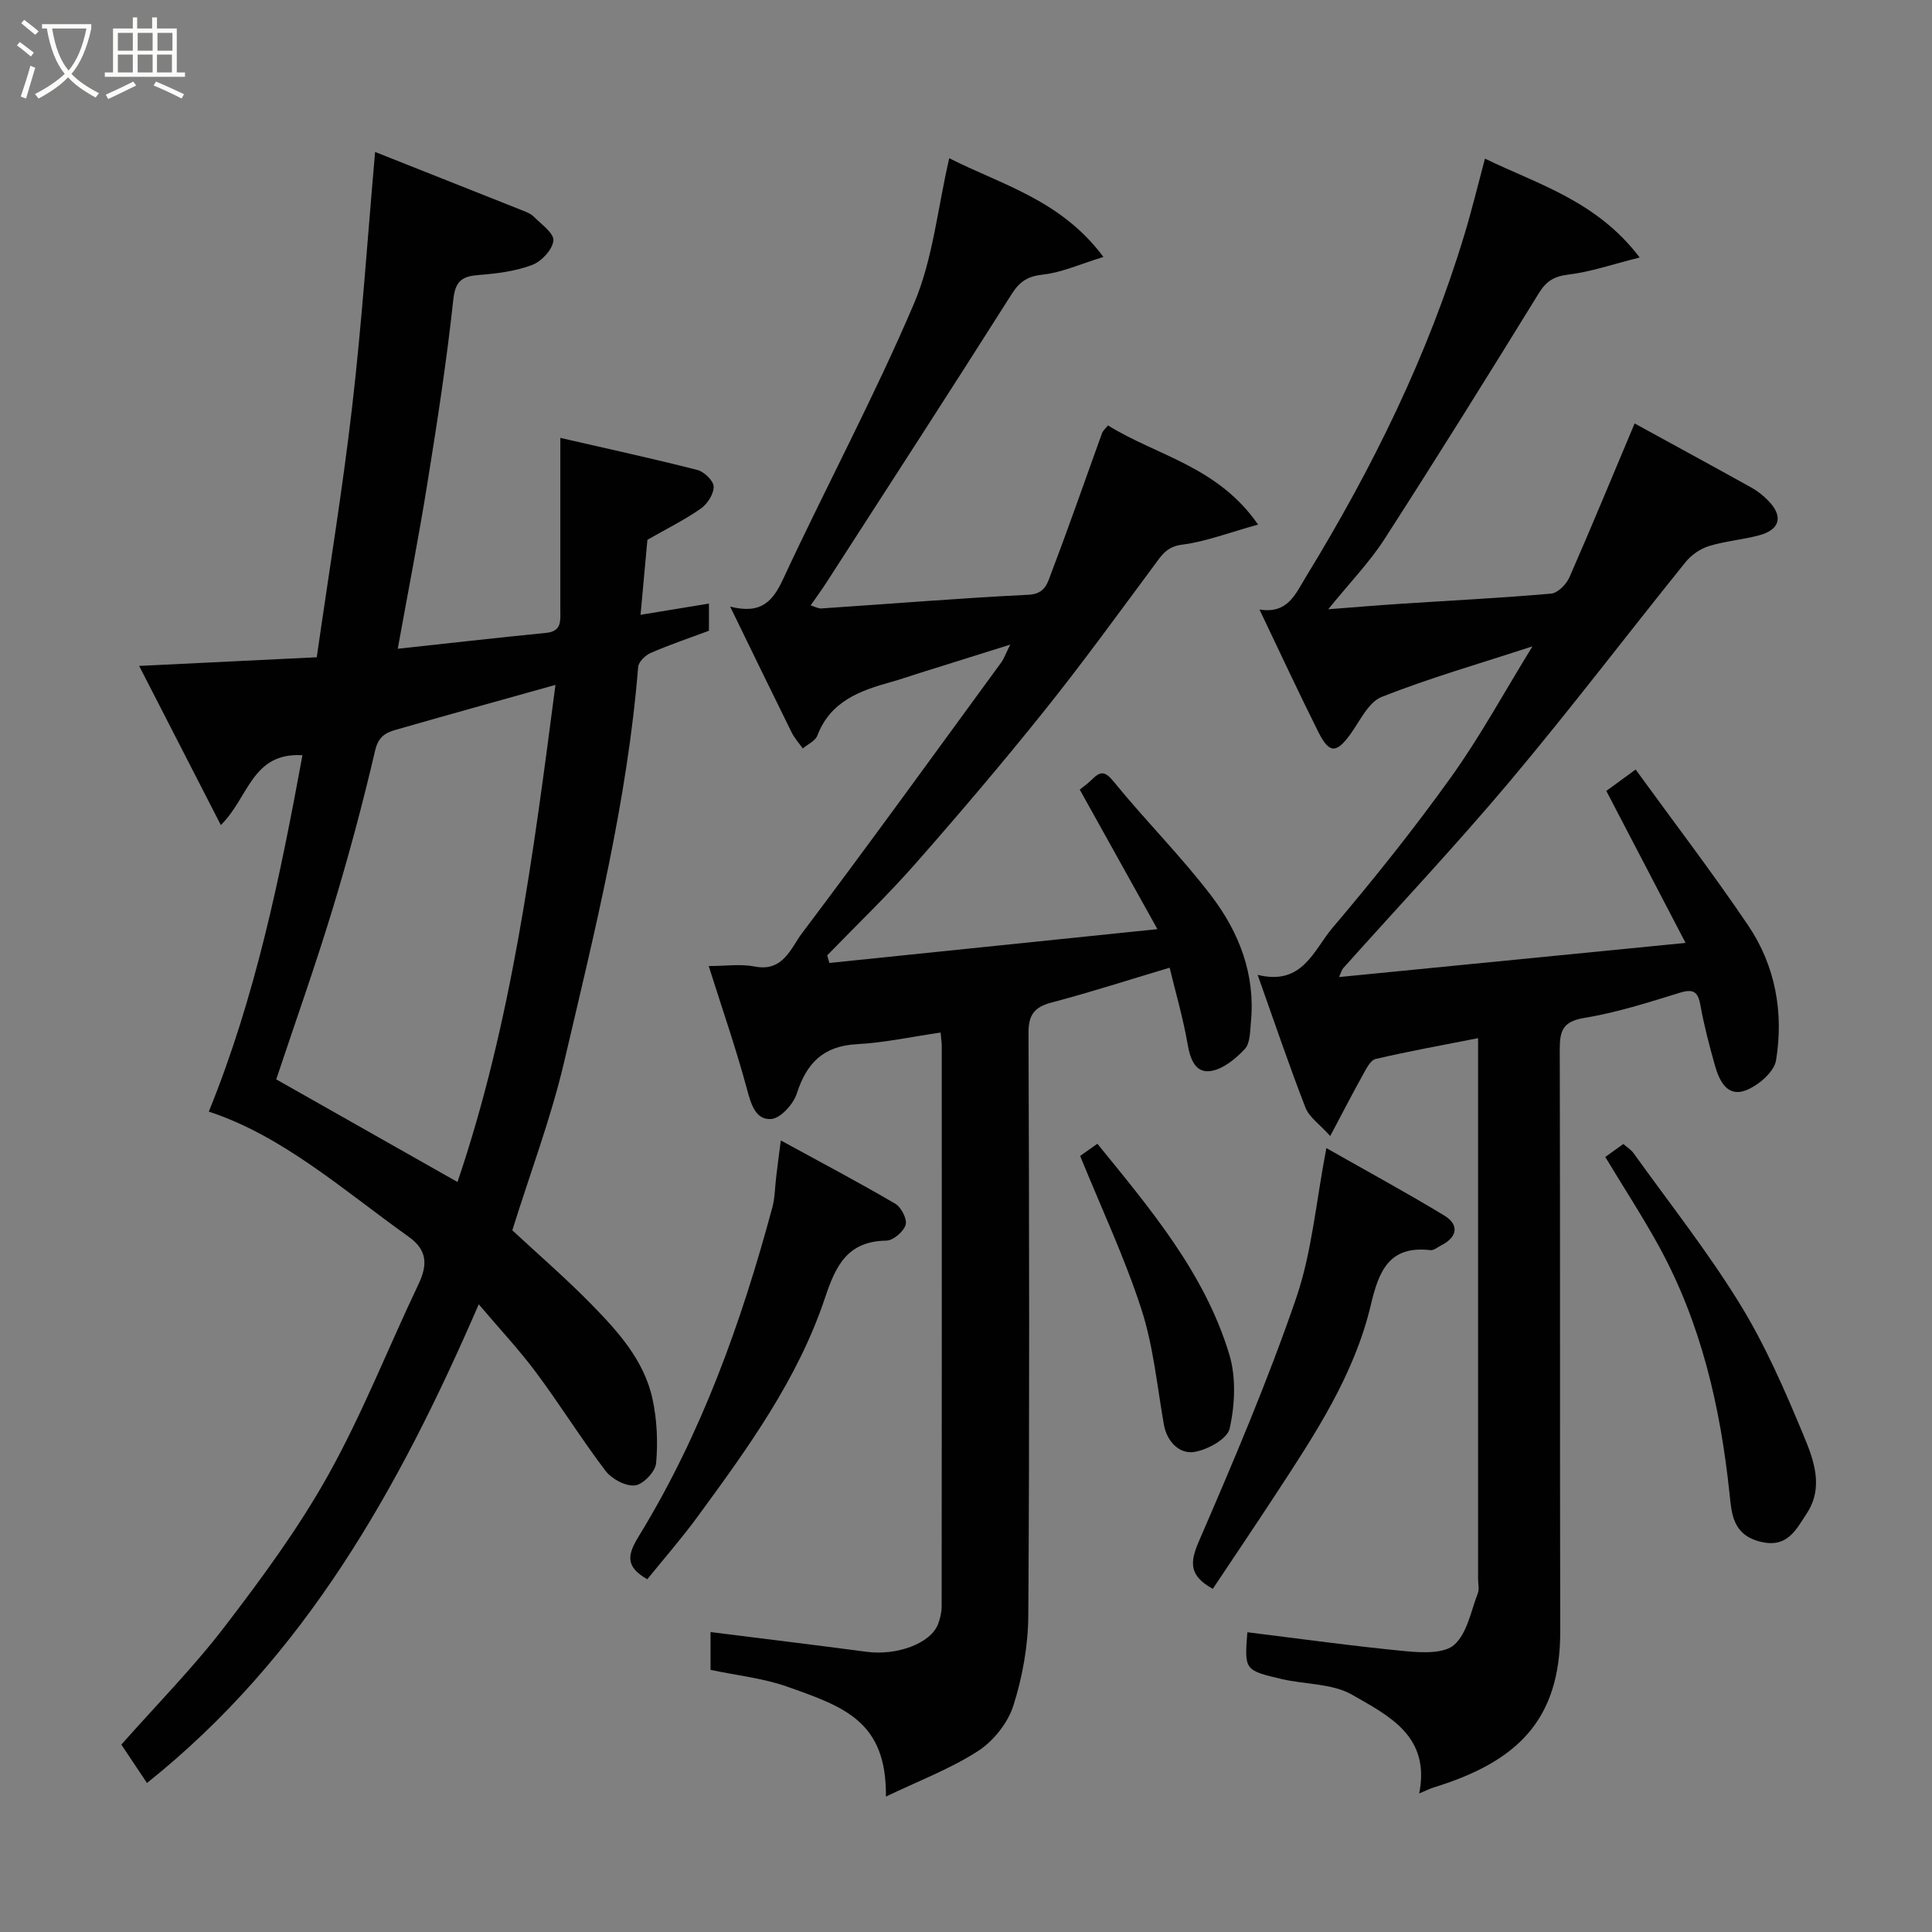 <svg enable-background="new 0 0 400 400" viewBox="0 0 400 400" xmlns="http://www.w3.org/2000/svg"><rect x="0" y="0" width="400" height="400" fill="#808080" stroke="none"/><path d="m6.4 11.7c-1-.8-1.9-1.6-2.9-2.3l.6-.7c.9.7 1.9 1.4 2.9 2.2zm-2.1 8.3c.7-2.1 1.4-4.2 2-6.4.2.1.6.3 1 .4-.7 2.3-1.3 4.4-1.9 6.4zm3-12.8c-1.1-.9-2.1-1.7-2.9-2.4l.6-.7c1 .8 2 1.5 3 2.4zm1.4-1.3v-.9h10.2v.9c-.9 4.2-2.3 7.3-4.1 9.4 1.3 1.4 3.2 2.7 5.7 4-.2.2-.4.5-.7.9-2.5-1.4-4.4-2.7-5.7-4.2-1.4 1.5-3.5 3-6.1 4.4 0 0 0 0-.1-.1-.3-.4-.5-.7-.7-.8 2.7-1.4 4.7-2.8 6.2-4.2-1.8-2.2-3-5.3-3.7-9.4zm9.2 0h-7.1c.6 3.8 1.7 6.7 3.4 8.7 1.7-2 2.9-4.8 3.7-8.7z" fill="#fbfcfa"/><path d="m31.6 3.6h.9v2.3h4.1v9.1h1.7v.9h-16.6v-.9h1.7v-9.1h4.1v-2.3h.9v2.3h3.1v-2.3zm-4 13.3.6.8c-1.9.9-3.8 1.9-5.8 2.8-.2-.3-.3-.6-.5-.9 2-.9 3.9-1.8 5.7-2.7zm-3.2-10.1v3.7h3.1v-3.7zm0 4.5v3.7h3.1v-3.7zm4.1-4.5v3.7h3.1v-3.7zm0 4.5v3.7h3.1v-3.7zm9.1 9.1c-2.1-1.1-4.1-2-5.8-2.7l.5-.8c2.2.9 4.1 1.8 5.8 2.6zm-1.9-13.6h-3.1v3.7h3.1zm-3.2 4.5v3.7h3.1v-3.7z" fill="#fbfcfa"/><g fill="#010101"><path d="m30.43 369.15c-2.1-3.15-3.81-5.7-5.31-7.95 7.31-8.26 14.89-15.93 21.4-24.43 7.72-10.08 15.33-20.42 21.49-31.48 7.05-12.66 12.38-26.27 18.62-39.38 1.9-3.99 1.9-7.06-2.03-9.86-13.53-9.65-26.06-20.88-41.37-25.9 9.7-23.86 14.77-48.66 19.39-73.79-10.52-.61-11.09 8.77-16.9 14.46-5.65-11-11.05-21.52-16.91-32.95 12.75-.62 24.76-1.21 36.77-1.79 2.53-17.67 5.35-34.76 7.34-51.96 2-17.32 3.17-34.75 4.74-52.66 9.91 3.93 20.09 7.96 30.26 12.01.91.36 1.93.73 2.59 1.39 1.56 1.56 4.2 3.42 4.06 4.95-.17 1.85-2.44 4.3-4.35 5.03-3.43 1.3-7.25 1.79-10.95 2.08-3.46.27-4.99 1.07-5.42 5.12-1.37 12.67-3.31 25.29-5.34 37.87-1.83 11.4-4.05 22.74-6.16 34.41 10.12-1.1 20.42-2.27 30.73-3.29 3.28-.32 2.93-2.56 2.93-4.71.01-10 0-19.99 0-29.99 0-1.64 0-3.29 0-5.67 9.82 2.26 19.14 4.28 28.38 6.64 1.4.36 3.35 2.25 3.37 3.45.02 1.54-1.31 3.61-2.68 4.56-3.33 2.33-7.03 4.15-11.04 6.45-.41 4.52-.87 9.55-1.42 15.53 5.17-.85 9.53-1.56 14.16-2.33v5.63c-3.93 1.46-8.06 2.86-12.05 4.59-1.12.48-2.53 1.86-2.61 2.93-2.24 27.78-8.99 54.72-15.31 81.71-2.73 11.67-7.02 22.98-10.74 34.9 5.24 4.87 10.87 9.74 16.08 15.03 5.63 5.73 11.19 11.76 12.95 19.92.93 4.3 1.13 8.9.74 13.28-.16 1.75-2.7 4.41-4.38 4.59-1.95.21-4.82-1.34-6.1-3.03-5.03-6.62-9.42-13.71-14.39-20.38-3.51-4.71-7.55-9.01-11.85-14.09-16.51 38.14-36.01 73.03-68.69 99.11zm84.57-227.35c-11.52 3.23-22.33 6.21-33.1 9.31-2.09.6-3.58 1.43-4.24 4.3-2.58 11.08-5.55 22.1-8.86 32.99-3.59 11.78-7.72 23.39-11.61 35.07 12.49 7.07 24.93 14.12 37.53 21.25 11.22-33.07 15.67-67.63 20.28-102.92z"/><path d="m147.11 345.73c0-2.93 0-5.41 0-7.83 10.83 1.36 21.59 2.67 32.34 4.09 6.22.82 13.18-1.71 14.74-5.68.46-1.18.77-2.51.77-3.77.04-38.66.03-77.31.02-115.97 0-.65-.11-1.29-.24-2.79-5.9.85-11.6 2.1-17.36 2.41-6.93.38-10.38 3.91-12.41 10.21-.71 2.2-3.35 5.13-5.3 5.28-3.21.24-4.17-3.02-5.01-6.15-2.23-8.3-5.06-16.45-7.93-25.52 3.48 0 6.62-.48 9.55.1 5.88 1.15 7.46-3.84 9.76-6.89 13.96-18.52 27.55-37.32 41.24-56.05.57-.78.89-1.74 1.88-3.71-6.92 2.17-12.98 4.07-19.04 5.97-1.85.58-3.69 1.23-5.56 1.75-6.5 1.8-12.63 3.99-15.34 11.12-.42 1.11-1.98 1.79-3.01 2.66-.78-1.1-1.72-2.12-2.31-3.32-4.11-8.31-8.15-16.65-12.73-26.05 6.45 1.65 8.84-1.11 10.99-5.75 8.86-19.06 18.83-37.64 27.06-56.96 3.94-9.25 4.9-19.77 7.31-30.12 10.97 5.55 23.13 8.63 31.92 20.44-4.9 1.5-8.58 3.2-12.4 3.63-3.16.35-4.88 1.34-6.59 4.05-12.65 19.98-25.52 39.81-38.33 59.69-.97 1.5-2.02 2.94-3.29 4.77.87.26 1.57.68 2.24.63 14.29-.95 28.56-2.13 42.86-2.83 3.57-.17 3.99-2.64 4.76-4.64 3.65-9.57 7-19.25 10.49-28.88.16-.43.59-.77 1.2-1.55 10.05 6.27 22.72 8.44 31.08 20.54-6.02 1.66-10.81 3.53-15.75 4.16-3.2.41-4.23 2.22-5.77 4.29-7.5 10.11-14.89 20.31-22.76 30.13-8.63 10.77-17.57 21.29-26.68 31.65-5.79 6.58-12.15 12.66-18.25 18.96.15.52.31 1.05.46 1.57 22.15-2.28 44.29-4.57 67.91-7-5.73-10.29-10.87-19.54-16.08-28.89.56-.46 1.61-1.19 2.52-2.09 1.76-1.74 2.68-1.81 4.53.46 6.54 8.05 13.94 15.41 20.21 23.65 5.73 7.52 9.13 16.25 8.18 26.07-.19 1.93-.13 4.39-1.26 5.61-1.88 2.02-4.48 4.16-7.04 4.56-3.18.49-4.26-2.41-4.8-5.53-.94-5.4-2.48-10.69-3.73-15.86-8.52 2.54-16.4 5.1-24.41 7.2-3.64.95-4.83 2.58-4.81 6.4.15 40.16.22 80.31-.04 120.47-.04 6.27-1.19 12.73-3.09 18.7-1.15 3.62-4.15 7.38-7.36 9.44-5.75 3.7-12.3 6.17-19.03 9.4.16-15.64-8.66-18.6-20.69-22.84-4.89-1.69-10.17-2.24-15.62-3.39z"/><path d="m338.43 87.67c8.22 4.51 16.22 8.85 24.18 13.28 1.27.7 2.45 1.65 3.47 2.69 3.16 3.23 2.5 6-1.83 7.18-3.44.93-7.07 1.2-10.47 2.25-1.79.56-3.64 1.86-4.82 3.33-12.14 15.05-23.84 30.46-36.28 45.26-11.14 13.26-23.03 25.87-34.58 38.79-.3.33-.41.84-.87 1.84 23.73-2.34 47.04-4.63 71.75-7.07-5.73-10.99-10.94-20.99-16.41-31.47 1.46-1.07 3.51-2.56 6.07-4.43 8.02 11.05 15.97 21.44 23.28 32.25 5.66 8.37 7.41 18.08 5.79 27.96-.4 2.43-3.72 5.27-6.33 6.24-3.8 1.41-5.44-2.04-6.33-5.21-1.14-4.06-2.23-8.16-2.97-12.3-.5-2.79-1.31-3.64-4.27-2.73-6.52 2.01-13.09 4.12-19.8 5.22-4.42.73-5.09 2.62-5.08 6.5.11 40.15.01 80.31.1 120.46.04 18.59-9.07 27.08-26.22 32.37-.75.23-1.46.6-2.98 1.24 2.39-11.94-6.43-16.14-13.87-20.43-4.14-2.38-9.75-2.12-14.65-3.27-7.67-1.8-7.66-1.88-7.06-9.68 10.95 1.35 21.89 2.88 32.88 3.93 3.35.32 7.91.52 9.99-1.36 2.65-2.41 3.42-6.94 4.84-10.62.34-.87.06-1.98.06-2.98 0-35.49 0-70.98 0-106.46 0-1.65 0-3.3 0-5.51-7.36 1.45-14.33 2.7-21.21 4.31-1.09.26-1.96 2.06-2.65 3.3-2.13 3.82-4.13 7.72-6.75 12.65-2.19-2.44-4.35-3.88-5.12-5.86-3.41-8.77-6.42-17.69-9.91-27.51 9.29 2.33 11.61-5.15 15.47-9.7 8.58-10.1 16.87-20.48 24.58-31.24 6.02-8.4 10.98-17.54 16.85-27.07-11.01 3.6-21.31 6.55-31.22 10.47-2.75 1.09-4.48 4.96-6.47 7.71-2.92 4.02-4.38 4.07-6.67-.5-4.08-8.16-7.92-16.44-12.16-25.3 5.89.92 7.39-3.14 9.72-6.94 13.68-22.37 25.19-45.71 32.77-70.88 1.5-4.97 2.72-10.03 4.19-15.54 11.05 5.37 23.1 8.72 32.04 20.47-5.74 1.44-10.16 2.98-14.7 3.53-2.98.36-4.6 1.3-6.18 3.86-10.51 17.07-21.12 34.09-31.98 50.95-3.07 4.76-7.09 8.9-11.62 14.49 5.88-.45 10.48-.84 15.1-1.14 10.35-.68 20.71-1.19 31.04-2.1 1.38-.12 3.14-1.91 3.78-3.35 4.5-10.25 8.76-20.61 13.51-31.88z"/><path d="m251.1 328.95c-4.94-2.72-4.79-5.44-2.86-9.89 7.16-16.55 14.24-33.18 20.09-50.22 3.3-9.6 4.14-20.05 6.28-31.14 8.21 4.67 16.42 9.12 24.39 13.95 3.2 1.94 2.73 4.51-.65 6.21-.73.37-1.52 1.06-2.21.97-8.6-1.01-10.69 4.43-12.33 11.36-3.43 14.51-11.58 26.8-19.61 39.07-4.34 6.64-8.78 13.2-13.1 19.69z"/><path d="m161.66 236.12c8.52 4.65 16.21 8.71 23.7 13.1 1.23.72 2.5 3.2 2.14 4.37-.43 1.42-2.57 3.25-3.99 3.27-8.03.12-10.46 5.11-12.7 11.84-5.63 16.87-16.02 31.17-26.42 45.36-3.28 4.48-6.96 8.68-10.38 12.91-4.66-2.67-4.1-5.1-1.7-9.01 12.93-21.1 21.18-44.18 27.59-67.96.55-2.03.54-4.21.8-6.32.24-2.05.51-4.09.96-7.56z"/><path d="m332.35 239.54c1.37-.98 2.42-1.74 3.75-2.69.71.63 1.57 1.15 2.12 1.91 7.41 10.33 15.33 20.36 21.98 31.17 5.25 8.52 9.31 17.86 13.16 27.13 2.11 5.07 4.32 10.78.71 16.28-2.25 3.41-4.05 7.32-9.77 5.81-5.56-1.47-5.79-5.78-6.21-9.82-1.89-18-5.88-35.38-14.66-51.36-3.46-6.28-7.38-12.3-11.08-18.43z"/><path d="m223.63 239.32c.8-.56 2.11-1.49 3.57-2.52 11.01 13.56 22.26 26.81 27.33 43.69 1.42 4.73 1.14 10.4.06 15.28-.48 2.17-4.78 4.53-7.57 4.87-2.84.34-5.42-2.15-6.05-5.69-1.41-8-2.17-16.24-4.66-23.9-3.44-10.62-8.23-20.79-12.68-31.73z"/></g></svg>